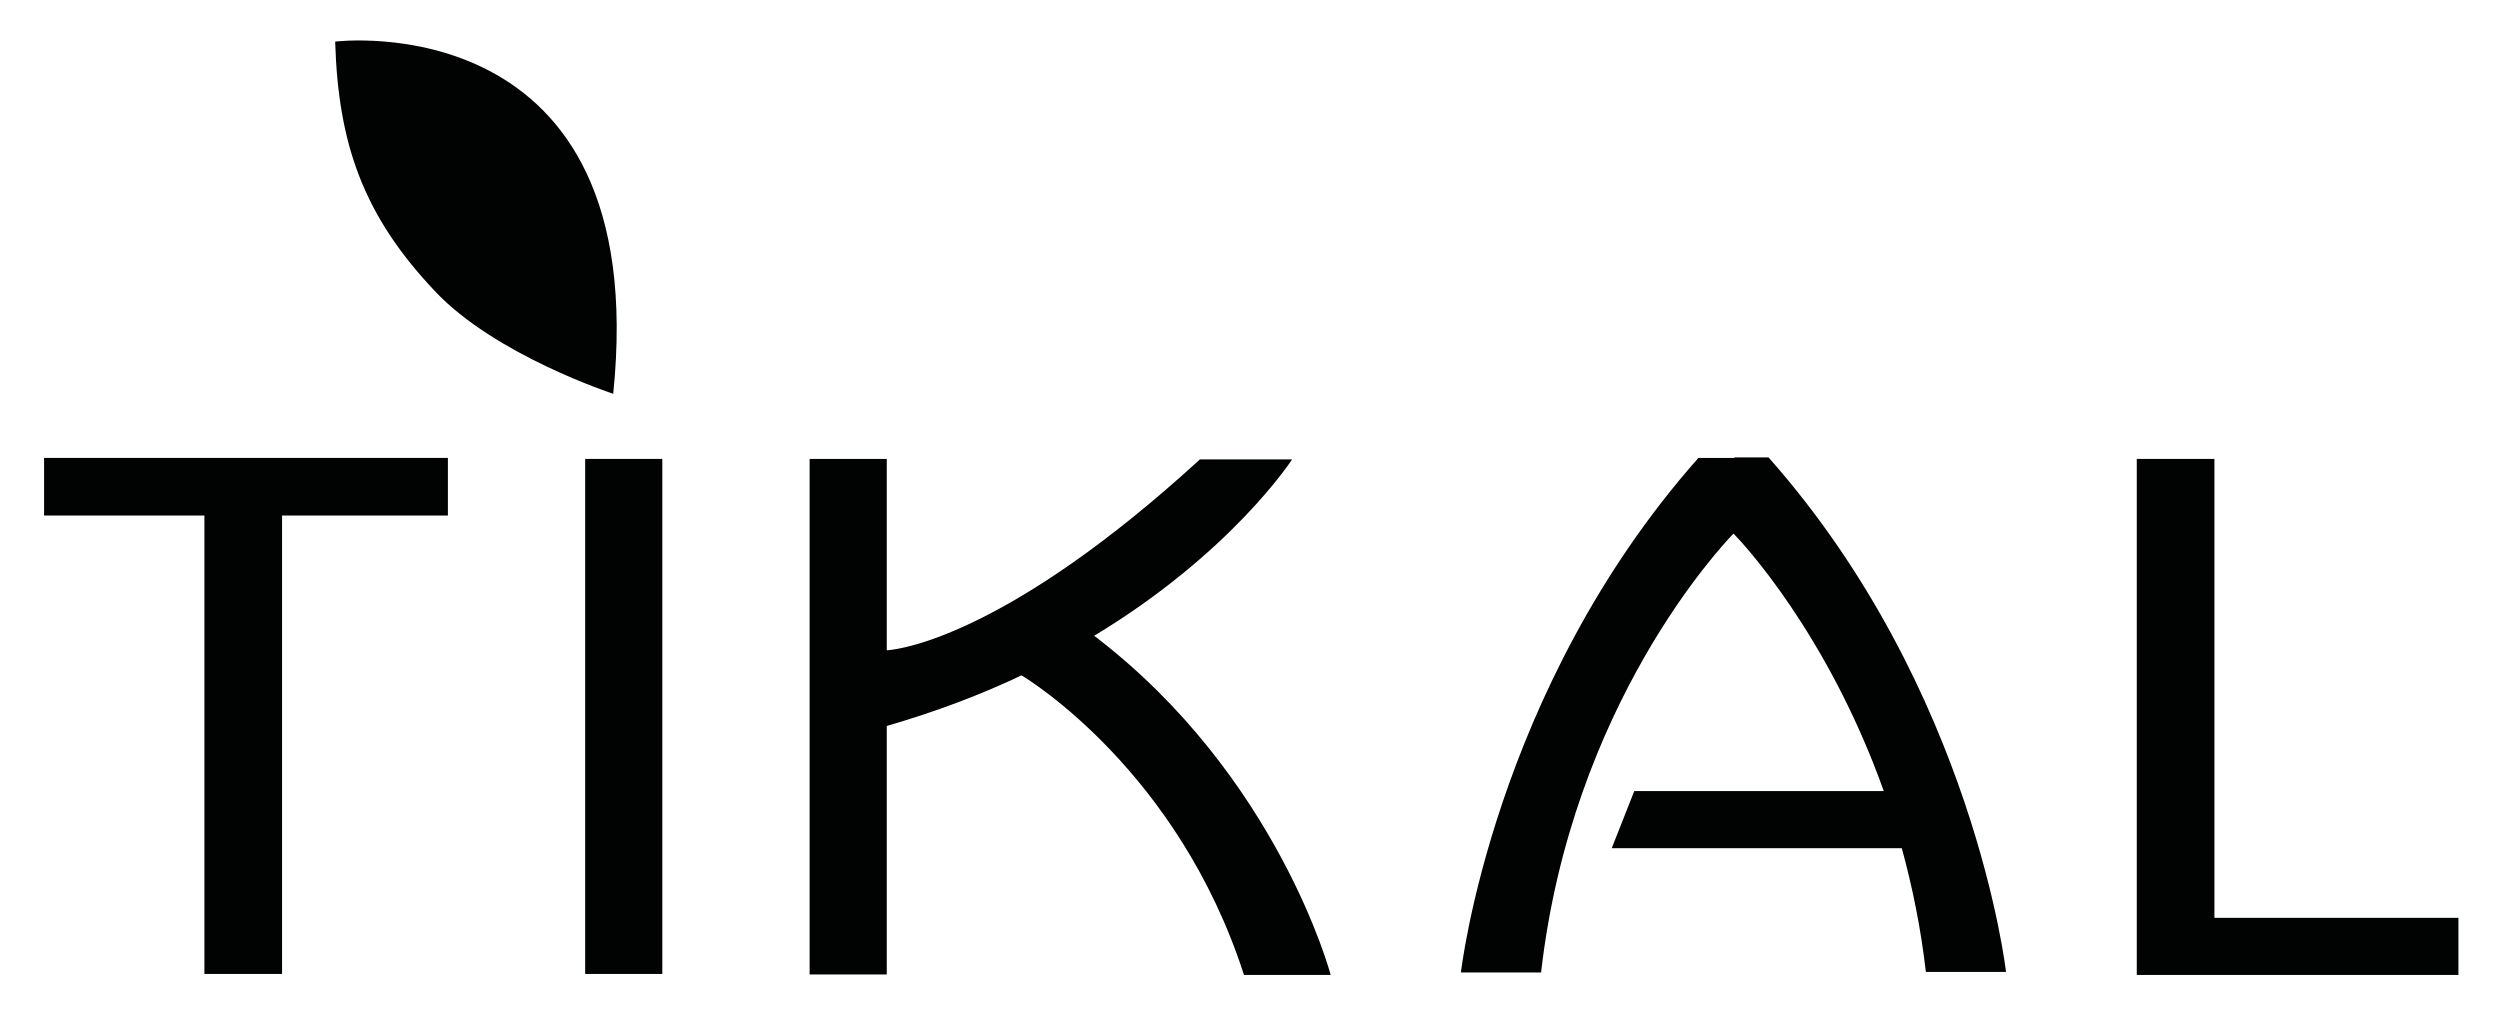 <?xml version="1.0" encoding="utf-8"?>
<!-- Generator: Adobe Illustrator 18.1.1, SVG Export Plug-In . SVG Version: 6.00 Build 0)  -->
<svg version="1.1" id="Layer_1" xmlns="http://www.w3.org/2000/svg" xmlns:xlink="http://www.w3.org/1999/xlink" x="0px" y="0px"
	 viewBox="0 0 499 202.3" enable-background="new 0 0 499 202.3" xml:space="preserve">
<g>
	<polygon fill="#010202" points="8.8,102.9 40.8,102.9 40.8,156 40.8,194.4 56.3,194.4 56.3,102.9 56.7,102.9 89.4,102.9 89.4,91.4 
		8.8,91.4 	"/>
	<polygon fill="#010202" points="116.8,152.7 116.8,194.4 132.2,194.4 132.2,91.6 116.8,91.6 	"/>
	<path fill="#010202" d="M218.4,126.9c27.5-16.6,39.5-35.2,39.5-35.2h-18.4c-37.8,34.6-59.2,37.9-62.5,38.1V91.6h-15.4v61.1v41.8
		h15.4v-49.6c10-2.9,18.9-6.3,26.9-10.1c1.5,0.9,31.3,19.2,44.4,59.8h17.3C265.6,194.5,255,154.8,218.4,126.9z"/>
	<polygon fill="#010202" points="442,183.2 442,91.6 426.5,91.6 426.5,152.7 426.5,183.2 426.5,183.2 426.5,194.6 464.6,194.6 
		490.7,194.6 490.7,183.2 	"/>
	<path fill="#010202" d="M346.2,91.4h-0.5H339c-41,46.3-47.4,102.7-47.4,102.7h16c6.1-53.4,36-85.1,38.4-87.6
		c1.8,1.8,18.8,20,30,51.4h-49.8l-4.5,11.4h36.5h21.4c2.1,7.7,3.8,15.9,4.8,24.7h16c0,0-6.4-56.4-47.4-102.7H346.2z"/>
	<path fill="#010202" d="M122.4,78.6c8-78.2-55.5-70.3-55.5-70.3c0.6,20.4,5.6,34.7,19.9,49.8C98.8,70.9,122.4,78.6,122.4,78.6z"/>
</g>
</svg>
